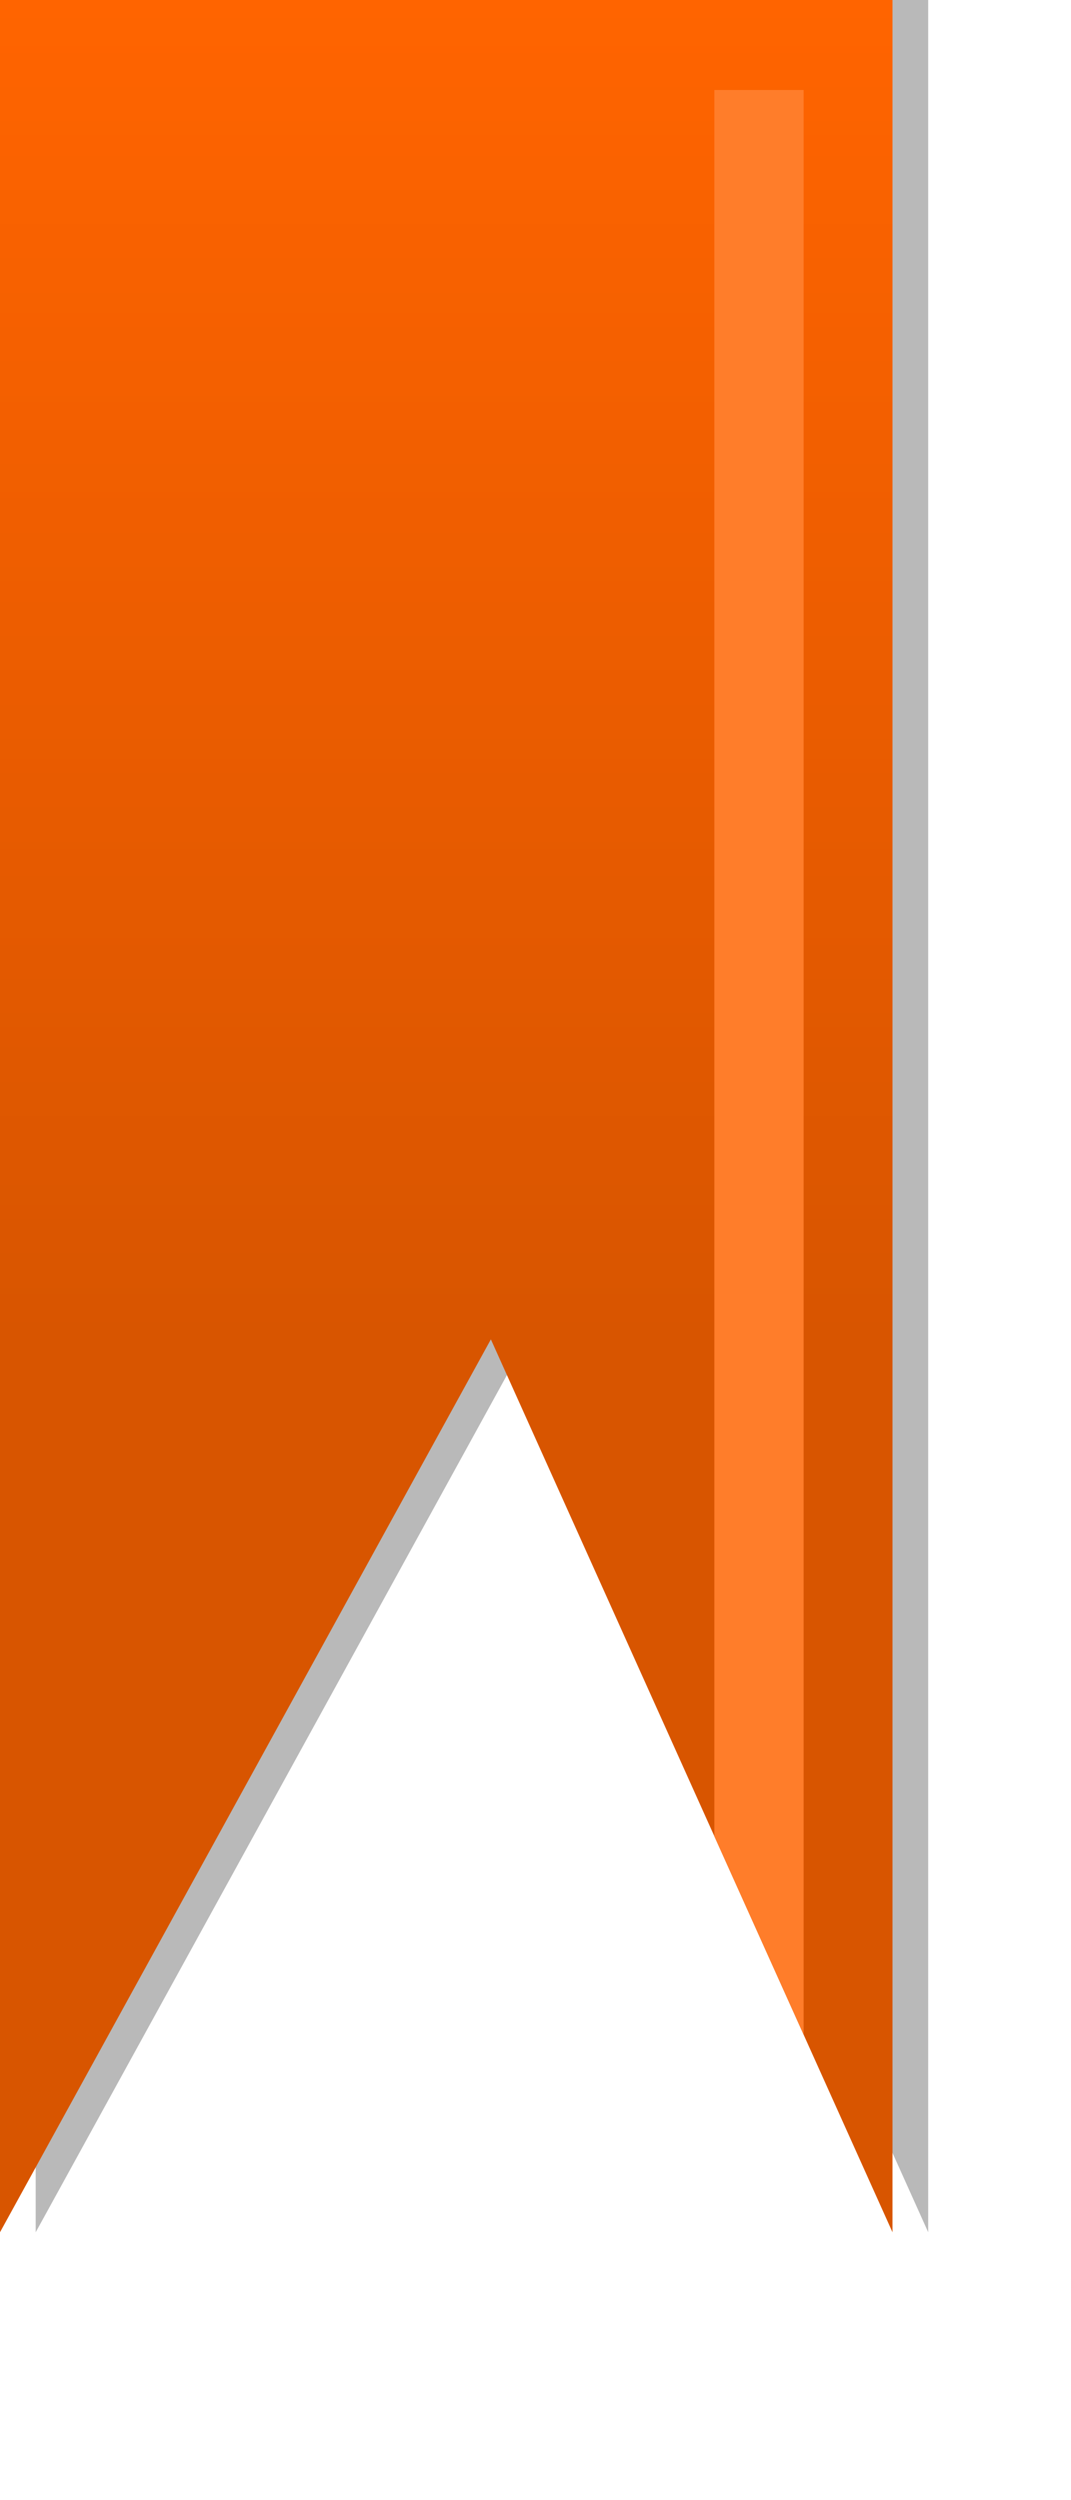 <?xml version="1.0" encoding="UTF-8" standalone="no"?>
<!-- Created with Inkscape (http://www.inkscape.org/) -->
<svg id="svg3039" xmlns:rdf="http://www.w3.org/1999/02/22-rdf-syntax-ns#" xmlns="http://www.w3.org/2000/svg" height="28" width="12" version="1.1" xmlns:cc="http://creativecommons.org/ns#" xmlns:xlink="http://www.w3.org/1999/xlink" xmlns:dc="http://purl.org/dc/elements/1.1/">
 <defs id="defs3043">
  <linearGradient id="linearGradient3896" y2="15" gradientUnits="userSpaceOnUse" x2=".878" y1="-.003" x1=".878">
   <stop id="stop3892-0-4" stop-color="#ff6400" offset="0"/>
   <stop id="stop3894-9-2" stop-color="#d85500" offset="1"/>
  </linearGradient>
 </defs>
 <g id="layer4">
  <path id="path3049-0-7" d="m0.4-0.003v25.003l5.5-10 4.5 10v-25.003z" fill-opacity=".275"/>
 </g>
 <g id="layer3">
  <path id="path3049-0" d="m0-0.003v25.003l5.5-10 4.5 10v-25.003z" fill="url(#linearGradient3896)"/>
 </g>
 <g id="layer2">
  <path id="path3839" d="m8.004 1.008h1v21.777l-1-2.219z" fill="#ff7d2a"/>
 </g>
</svg>
